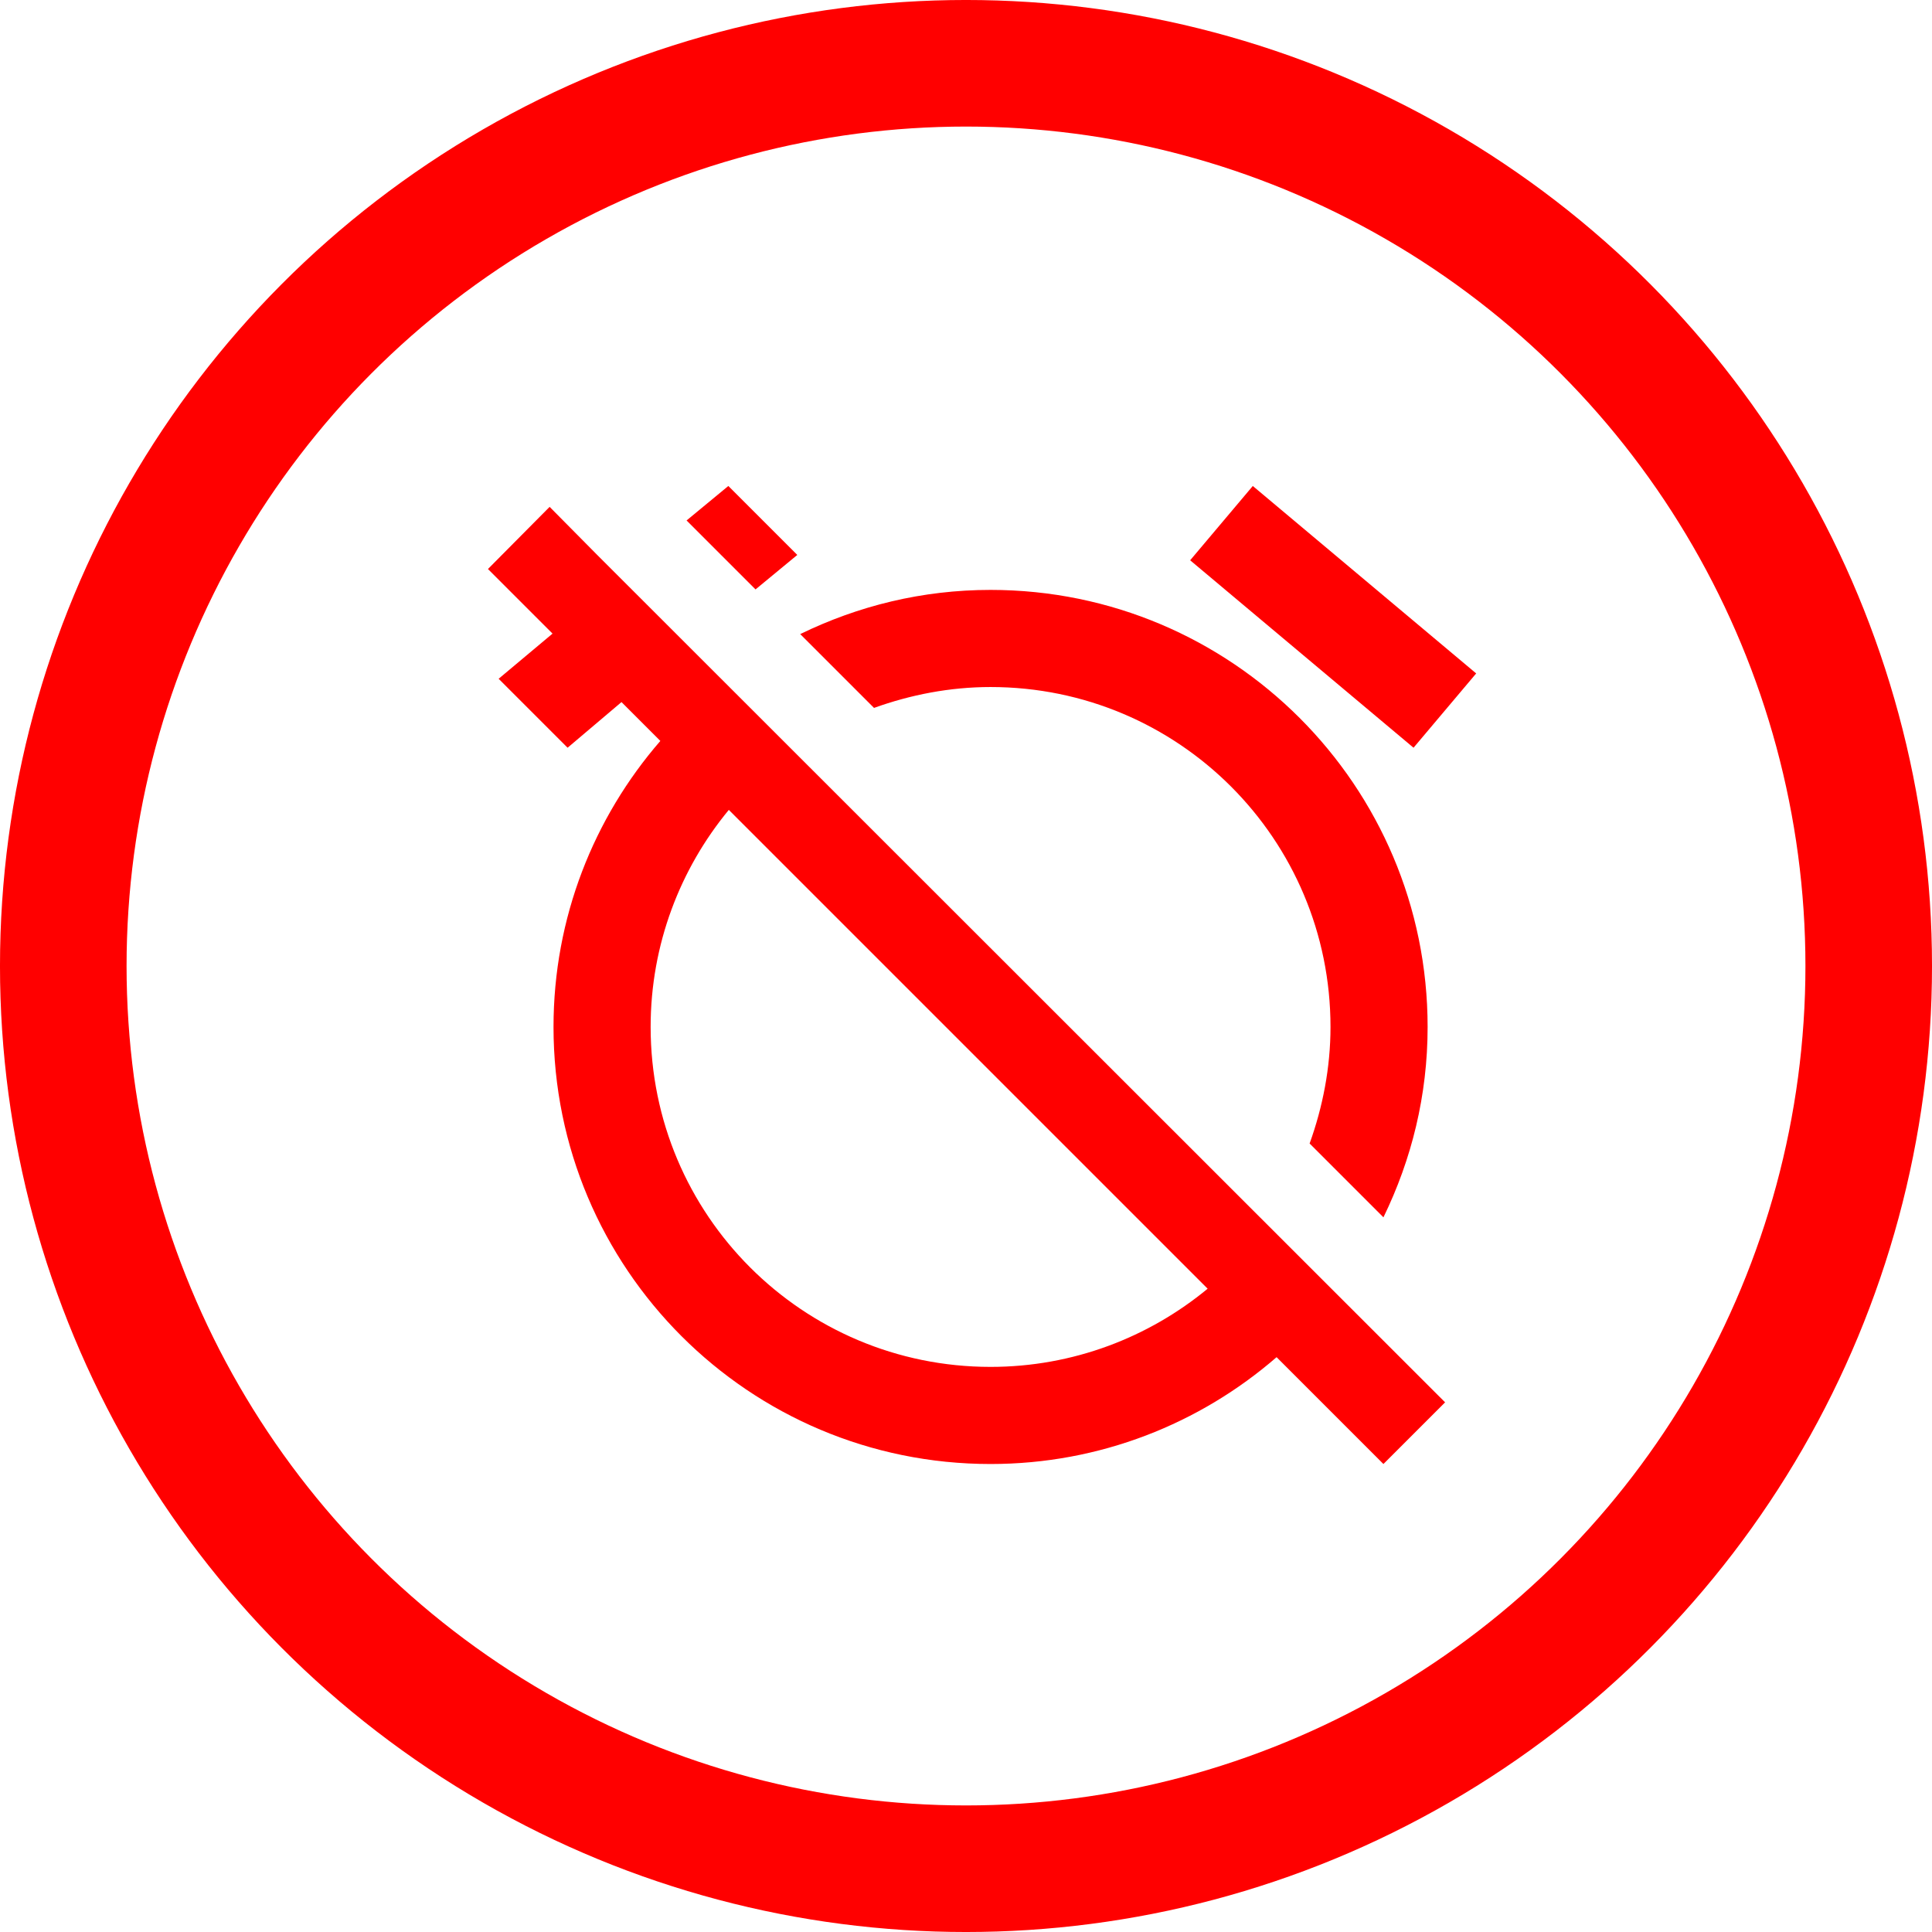 <?xml version="1.0" encoding="UTF-8" standalone="no"?>
<svg
   xmlns:dc="http://purl.org/dc/elements/1.1/"
   xmlns:cc="http://creativecommons.org/ns#"
   xmlns:rdf="http://www.w3.org/1999/02/22-rdf-syntax-ns#"
   xmlns:svg="http://www.w3.org/2000/svg"
   xmlns="http://www.w3.org/2000/svg"
   xmlns:sodipodi="http://sodipodi.sourceforge.net/DTD/sodipodi-0.dtd"
   xmlns:inkscape="http://www.inkscape.org/namespaces/inkscape"
   sodipodi:docname="status_cancelado.svg"
   inkscape:version="1.0 (4035a4fb49, 2020-05-01)"
   id="svg105"
   version="1.1"
   viewBox="0 0 84.94 84.94"
   height="84.94mm"
   width="84.94mm">
  <defs
     id="defs99" />
  <sodipodi:namedview
     inkscape:window-maximized="1"
     inkscape:window-y="366"
     inkscape:window-x="1912"
     inkscape:window-height="705"
     inkscape:window-width="1366"
     fit-margin-bottom="0"
     fit-margin-right="0"
     fit-margin-left="0"
     fit-margin-top="0"
     showgrid="false"
     inkscape:document-rotation="0"
     inkscape:current-layer="layer1"
     inkscape:document-units="mm"
     inkscape:cy="343.3737"
     inkscape:cx="463.3737"
     inkscape:zoom="0.35"
     inkscape:pageshadow="2"
     inkscape:pageopacity="0.0"
     borderopacity="1.0"
     bordercolor="#666666"
     pagecolor="#ffffff"
     id="base" />
  <g
     transform="translate(16.768,-57.316)"
     id="layer1"
     inkscape:groupmode="layer"
     inkscape:label="Capa 1">
    <circle
       r="39.688"
       cy="99.786"
       cx="25.702"
       id="circle865-7"
       style="fill:none;fill-rule:evenodd;stroke:#ff0000;stroke-width:5.565;stroke-miterlimit:4;stroke-dasharray:none;stroke-opacity:1" />
    <g
       transform="matrix(2.135,0,0,2.135,1.162,74.711)"
       id="g951"
       style="fill:#000000">
      <path
         d="M 0,0 H 24 V 24 H 0 Z"
         fill="none"
         id="path937" />
      <path
         style="fill:#ff0000"
         d="m 12,6 c 3.87,0 7,3.13 7,7 0,0.84 -0.16,1.65 -0.43,2.4 l 1.52,1.52 C 20.67,15.73 21,14.41 21,13 21,8.03 16.97,4 12,4 10.59,4 9.27,4.33 8.08,4.91 L 9.6,6.43 C 10.35,6.16 11.16,6 12,6 Z M 22,5.72 17.4,1.86 16.11,3.39 20.71,7.25 Z M 2.92,2.29 1.65,3.57 2.98,4.9 1.87,5.83 3.29,7.25 4.4,6.31 5.2,7.11 C 3.83,8.69 3,10.75 3,13 c 0,4.97 4.02,9 9,9 2.25,0 4.31,-0.83 5.89,-2.2 L 20.09,22 21.36,20.73 3.89,3.27 Z m 13.55,16.1 C 15.26,19.39 13.7,20 12,20 8.13,20 5,16.87 5,13 5,11.3 5.61,9.74 6.61,8.53 Z M 8.02,3.28 6.6,1.86 5.74,2.57 7.16,3.99 Z"
         id="path939" />
    </g>
  </g>
</svg>
